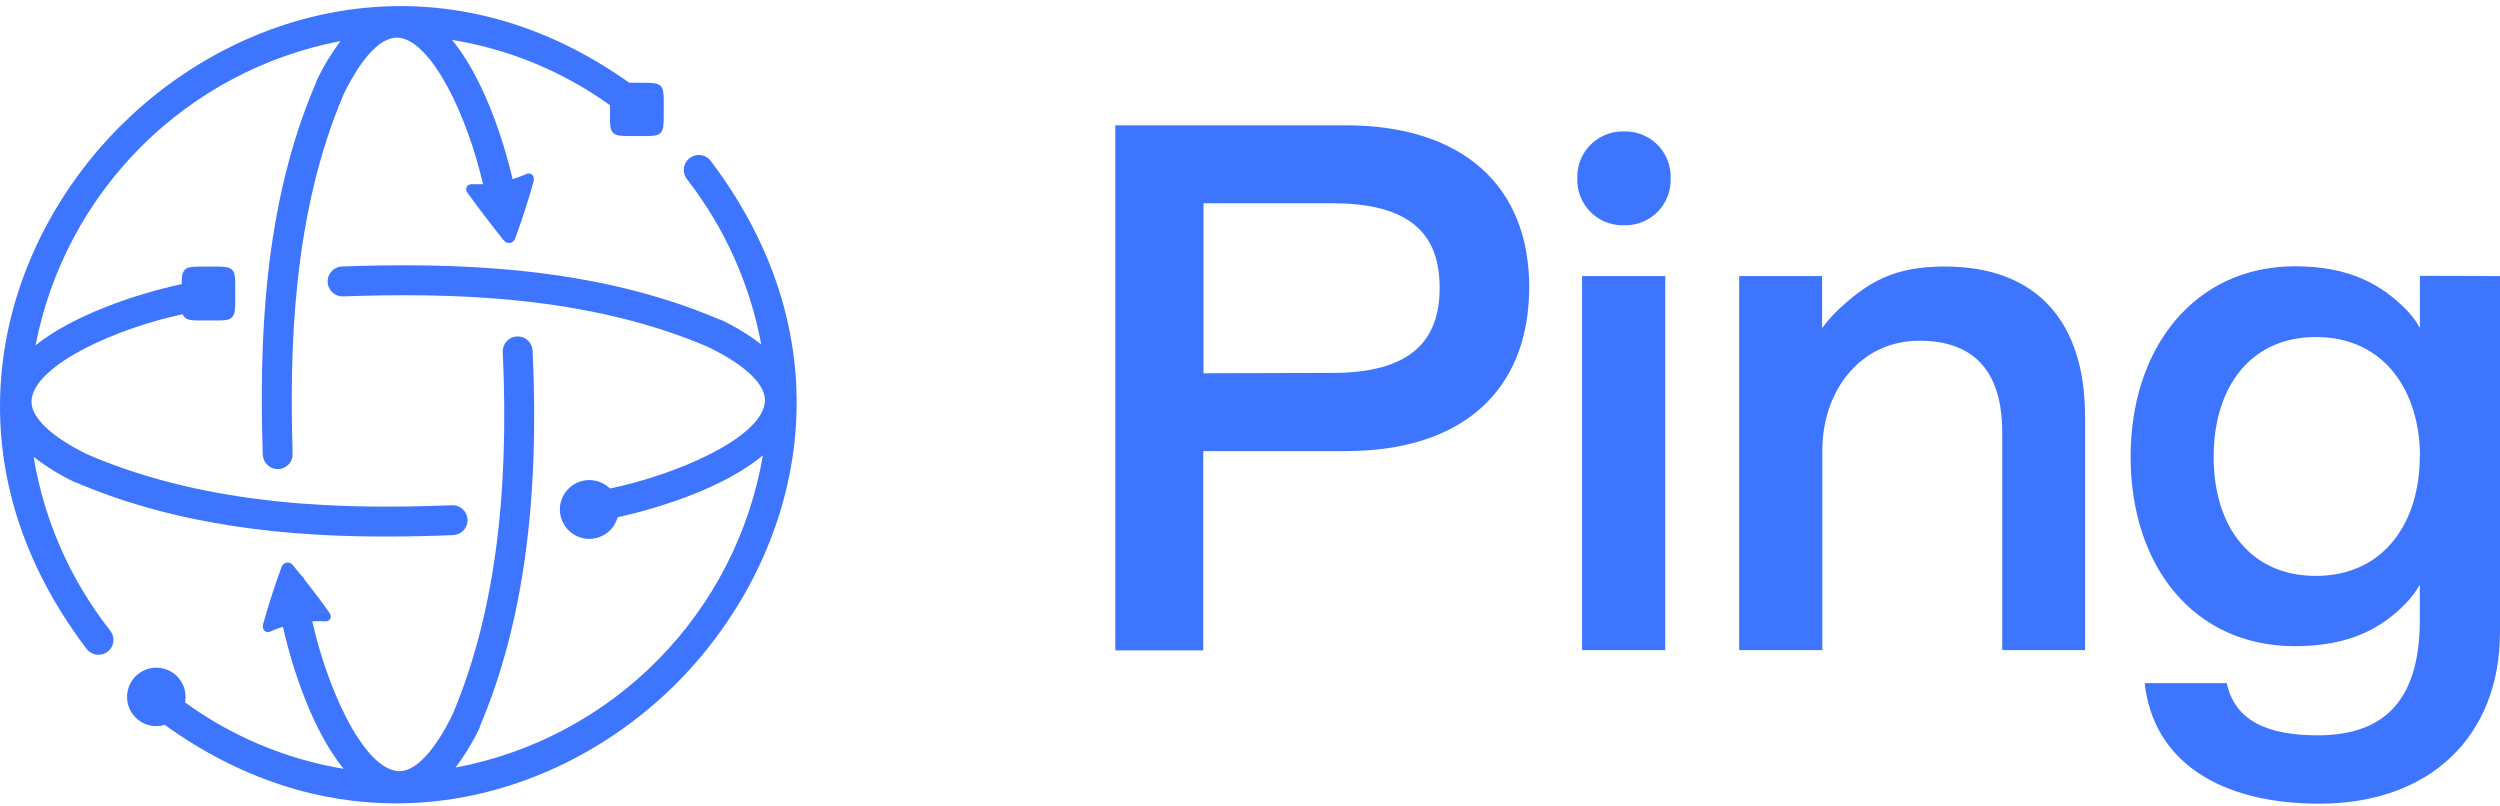 <svg width="400" height="129" viewBox="0 0 400 129" fill="none" xmlns="http://www.w3.org/2000/svg">
<path d="M113.824 25.892C113.645 25.615 113.41 25.378 113.135 25.196C112.861 25.013 112.551 24.89 112.226 24.832C111.902 24.774 111.568 24.785 111.248 24.861C110.927 24.938 110.625 25.081 110.362 25.279C110.099 25.478 109.879 25.729 109.717 26.016C109.555 26.303 109.453 26.62 109.419 26.949C109.385 27.277 109.419 27.608 109.519 27.923C109.619 28.237 109.782 28.528 109.999 28.776C115.968 36.485 120.012 45.506 121.795 55.091C119.791 53.559 117.629 52.243 115.346 51.167H115.235C94.874 42.416 72.098 42.02 54.584 42.639C53.976 42.699 53.413 42.989 53.011 43.449C52.609 43.909 52.397 44.505 52.419 45.116C52.441 45.726 52.696 46.306 53.13 46.736C53.564 47.165 54.146 47.414 54.757 47.429C71.814 46.823 93.871 47.182 113.353 55.537C117.067 57.344 123.008 60.896 122.34 64.647C121.337 70.266 108.155 75.96 97.584 78.163C96.848 77.439 95.894 76.977 94.869 76.849C93.844 76.72 92.806 76.933 91.914 77.453C91.022 77.974 90.326 78.774 89.934 79.729C89.541 80.685 89.475 81.743 89.743 82.74C90.012 83.737 90.602 84.618 91.421 85.247C92.24 85.876 93.244 86.218 94.277 86.219C95.309 86.221 96.314 85.883 97.136 85.257C97.957 84.631 98.55 83.752 98.822 82.756C106.174 81.147 116.151 77.805 122.067 72.853C119.949 85.206 114.1 96.615 105.307 105.546C96.513 114.476 85.197 120.501 72.878 122.81C74.388 120.811 75.691 118.662 76.765 116.398V116.275C83.597 100.184 86.37 80.503 85.219 56.106C85.189 55.473 84.909 54.877 84.44 54.45C83.971 54.023 83.352 53.799 82.718 53.829C82.085 53.858 81.489 54.138 81.062 54.607C80.635 55.076 80.411 55.695 80.441 56.329C81.543 79.958 78.918 98.946 72.395 114.344C70.588 118.057 67.036 123.998 63.298 123.33C57.827 122.352 52.294 109.851 49.967 99.416C50.643 99.379 51.321 99.379 51.997 99.416C52.814 99.478 53.234 98.711 52.653 97.968C51.415 96.173 50.066 94.465 48.766 92.794C48.61 92.474 48.386 92.191 48.11 91.965L46.872 90.43C46.76 90.277 46.609 90.158 46.434 90.085C46.259 90.013 46.068 89.989 45.88 90.017C45.693 90.045 45.517 90.124 45.371 90.244C45.225 90.365 45.115 90.523 45.053 90.702C44.013 93.524 43.023 96.569 42.107 99.825C41.859 100.716 42.453 101.347 43.209 101.062C43.877 100.761 44.563 100.5 45.263 100.283C46.91 107.573 50.214 117.166 54.98 123.008C45.812 121.485 37.125 117.849 29.605 112.388C29.794 111.405 29.662 110.387 29.23 109.484C28.797 108.582 28.086 107.842 27.202 107.373C26.317 106.904 25.306 106.731 24.316 106.879C23.326 107.028 22.41 107.49 21.702 108.198C20.994 108.906 20.532 109.822 20.383 110.812C20.235 111.802 20.408 112.814 20.877 113.698C21.345 114.582 22.086 115.293 22.988 115.726C23.891 116.158 24.909 116.29 25.892 116.101L26.338 115.965C38.629 124.815 51.328 128.541 63.36 128.541C80.602 128.541 96.47 120.892 107.783 109.789C127.563 90.281 137.107 56.824 113.824 25.892Z" fill="#3E75FF"/>
<path d="M5.38 73.101C7.448 74.697 9.68 76.067 12.04 77.186H12.139C28.725 84.29 46.487 85.85 61.786 85.85C65.499 85.85 69.126 85.751 72.518 85.615C72.831 85.602 73.139 85.527 73.424 85.395C73.709 85.263 73.965 85.076 74.178 84.845C74.391 84.614 74.556 84.344 74.664 84.049C74.772 83.754 74.82 83.441 74.808 83.127C74.794 82.813 74.72 82.505 74.588 82.22C74.456 81.936 74.269 81.679 74.038 81.467C73.807 81.254 73.536 81.089 73.241 80.981C72.947 80.873 72.633 80.824 72.32 80.837C55.572 81.505 33.825 81.196 14.082 72.754C10.369 70.96 4.427 67.395 5.096 63.657C6.086 58.149 18.711 52.517 29.22 50.276C29.289 50.457 29.394 50.621 29.529 50.759C30.037 51.279 30.854 51.279 32.488 51.279H34.159C35.793 51.279 36.634 51.279 37.13 50.759C37.625 50.239 37.637 49.435 37.637 47.801V46.13C37.637 44.496 37.637 43.654 37.13 43.159C36.622 42.664 35.793 42.652 34.159 42.652H32.537C30.904 42.652 30.062 42.652 29.579 43.159C29.096 43.667 29.084 44.261 29.072 45.461C21.756 47.021 11.743 50.413 5.69 55.24C8.029 43.181 13.927 32.099 22.624 23.424C31.321 14.749 42.418 8.879 54.483 6.57C52.977 8.579 51.679 10.735 50.609 13.007V13.118C41.944 33.121 41.511 55.487 42.044 72.73C42.06 73.353 42.318 73.944 42.765 74.379C43.211 74.814 43.809 75.057 44.432 75.057H44.507C44.822 75.049 45.133 74.978 45.42 74.849C45.708 74.72 45.967 74.534 46.183 74.304C46.398 74.074 46.566 73.803 46.675 73.507C46.785 73.211 46.835 72.896 46.821 72.581C46.314 55.846 46.821 34.21 54.991 15.062C58.023 8.873 61.18 5.667 63.965 6.05C69.101 6.793 74.721 18.329 77.283 29.469C76.689 29.469 76.045 29.469 75.513 29.469C74.696 29.469 74.275 30.175 74.845 30.918C76.767 33.566 78.686 36.079 80.6 38.456C80.712 38.608 80.864 38.727 81.039 38.8C81.214 38.873 81.405 38.896 81.592 38.868C81.779 38.84 81.956 38.762 82.102 38.641C82.247 38.52 82.357 38.362 82.42 38.183C83.46 35.361 84.45 32.316 85.366 29.061C85.613 28.17 85.007 27.538 84.252 27.823C83.524 28.151 82.775 28.432 82.011 28.665C80.303 21.238 76.949 11.992 72.332 6.385C81.448 7.864 90.096 11.44 97.595 16.831V18.292C97.595 19.938 97.595 20.768 98.103 21.263C98.61 21.758 99.427 21.77 101.061 21.77H102.732C104.366 21.77 105.207 21.77 105.69 21.263C106.173 20.755 106.198 19.938 106.198 18.292V16.72C106.198 15.074 106.198 14.245 105.69 13.749C105.183 13.254 104.366 13.242 102.732 13.242H100.69C70.834 -7.949 38.702 0.988 19.59 19.839C-0.214 39.347 -9.646 72.878 13.859 103.823C14.082 104.117 14.37 104.355 14.701 104.518C15.032 104.681 15.396 104.765 15.765 104.763C16.287 104.759 16.794 104.59 17.214 104.281C17.464 104.09 17.673 103.852 17.831 103.58C17.989 103.308 18.091 103.008 18.133 102.696C18.174 102.384 18.154 102.068 18.072 101.764C17.991 101.46 17.851 101.176 17.659 100.926C11.276 92.841 7.051 83.266 5.38 73.101Z" fill="#3E75FF"/>
<path d="M215.309 20.05C234.066 20.05 244.673 29.804 244.673 45.916C244.673 62.375 234.103 72.176 215.309 72.176H192.519V104.063H178.451V20.05H215.309ZM213.189 59.665C225.766 59.665 230.343 54.497 230.343 46.029C230.343 37.56 225.766 32.524 213.189 32.524H192.557V59.721L213.189 59.665ZM252.373 28.538C252.338 27.585 252.491 26.635 252.824 25.742C253.157 24.849 253.663 24.03 254.313 23.333C254.963 22.636 255.744 22.074 256.612 21.68C257.479 21.286 258.416 21.066 259.369 21.035H260.307C261.26 21.066 262.197 21.286 263.064 21.68C263.932 22.074 264.713 22.636 265.363 23.333C266.013 24.03 266.519 24.849 266.852 25.742C267.185 26.635 267.338 27.585 267.303 28.538C267.338 29.49 267.185 30.44 266.852 31.333C266.519 32.226 266.013 33.045 265.363 33.742C264.713 34.439 263.932 35.001 263.064 35.395C262.197 35.79 261.26 36.009 260.307 36.041H259.369C258.416 36.009 257.479 35.79 256.612 35.395C255.744 35.001 254.963 34.439 254.313 33.742C253.663 33.045 253.157 32.226 252.824 31.333C252.491 30.44 252.338 29.49 252.373 28.538ZM266.44 104.016H253.132V44.172H266.44V104.016ZM320.358 104.016V69.212C320.358 59.449 315.893 54.516 307.087 54.516C297.568 54.516 291.575 62.629 291.575 72.035V104.016H278.267V44.172H291.537V52.5C292.358 51.387 293.278 50.351 294.285 49.405C299.059 45.006 303.167 42.643 311.167 42.643C326.088 42.643 333.609 51.693 333.609 66.624V104.016H320.358ZM400 44.172V101.071C400 118.009 388.605 128.588 371.105 128.588C355.246 128.588 344.554 121.882 343.147 109.306H356.277C357.572 115.298 362.739 117.652 370.842 117.652C382.096 117.652 387.17 111.359 387.17 99.186V93.559C386.572 94.596 385.855 95.559 385.032 96.429C381.046 100.602 375.775 103.388 367.213 103.388C350.885 103.388 340.897 90.455 340.897 73.058C340.897 55.66 351.119 42.605 367.213 42.605C376.141 42.605 381.14 45.682 384.929 49.471C385.816 50.357 386.573 51.364 387.18 52.462V44.134L400 44.172ZM387.198 73.095C387.198 62.779 381.674 53.925 370.514 53.925C360.198 53.925 354.186 61.803 354.186 73.095C354.186 84.387 360.179 92.143 370.514 92.143C381.637 92.143 387.161 83.318 387.161 73.095H387.198Z" fill="#3E75FF"/>
</svg>
